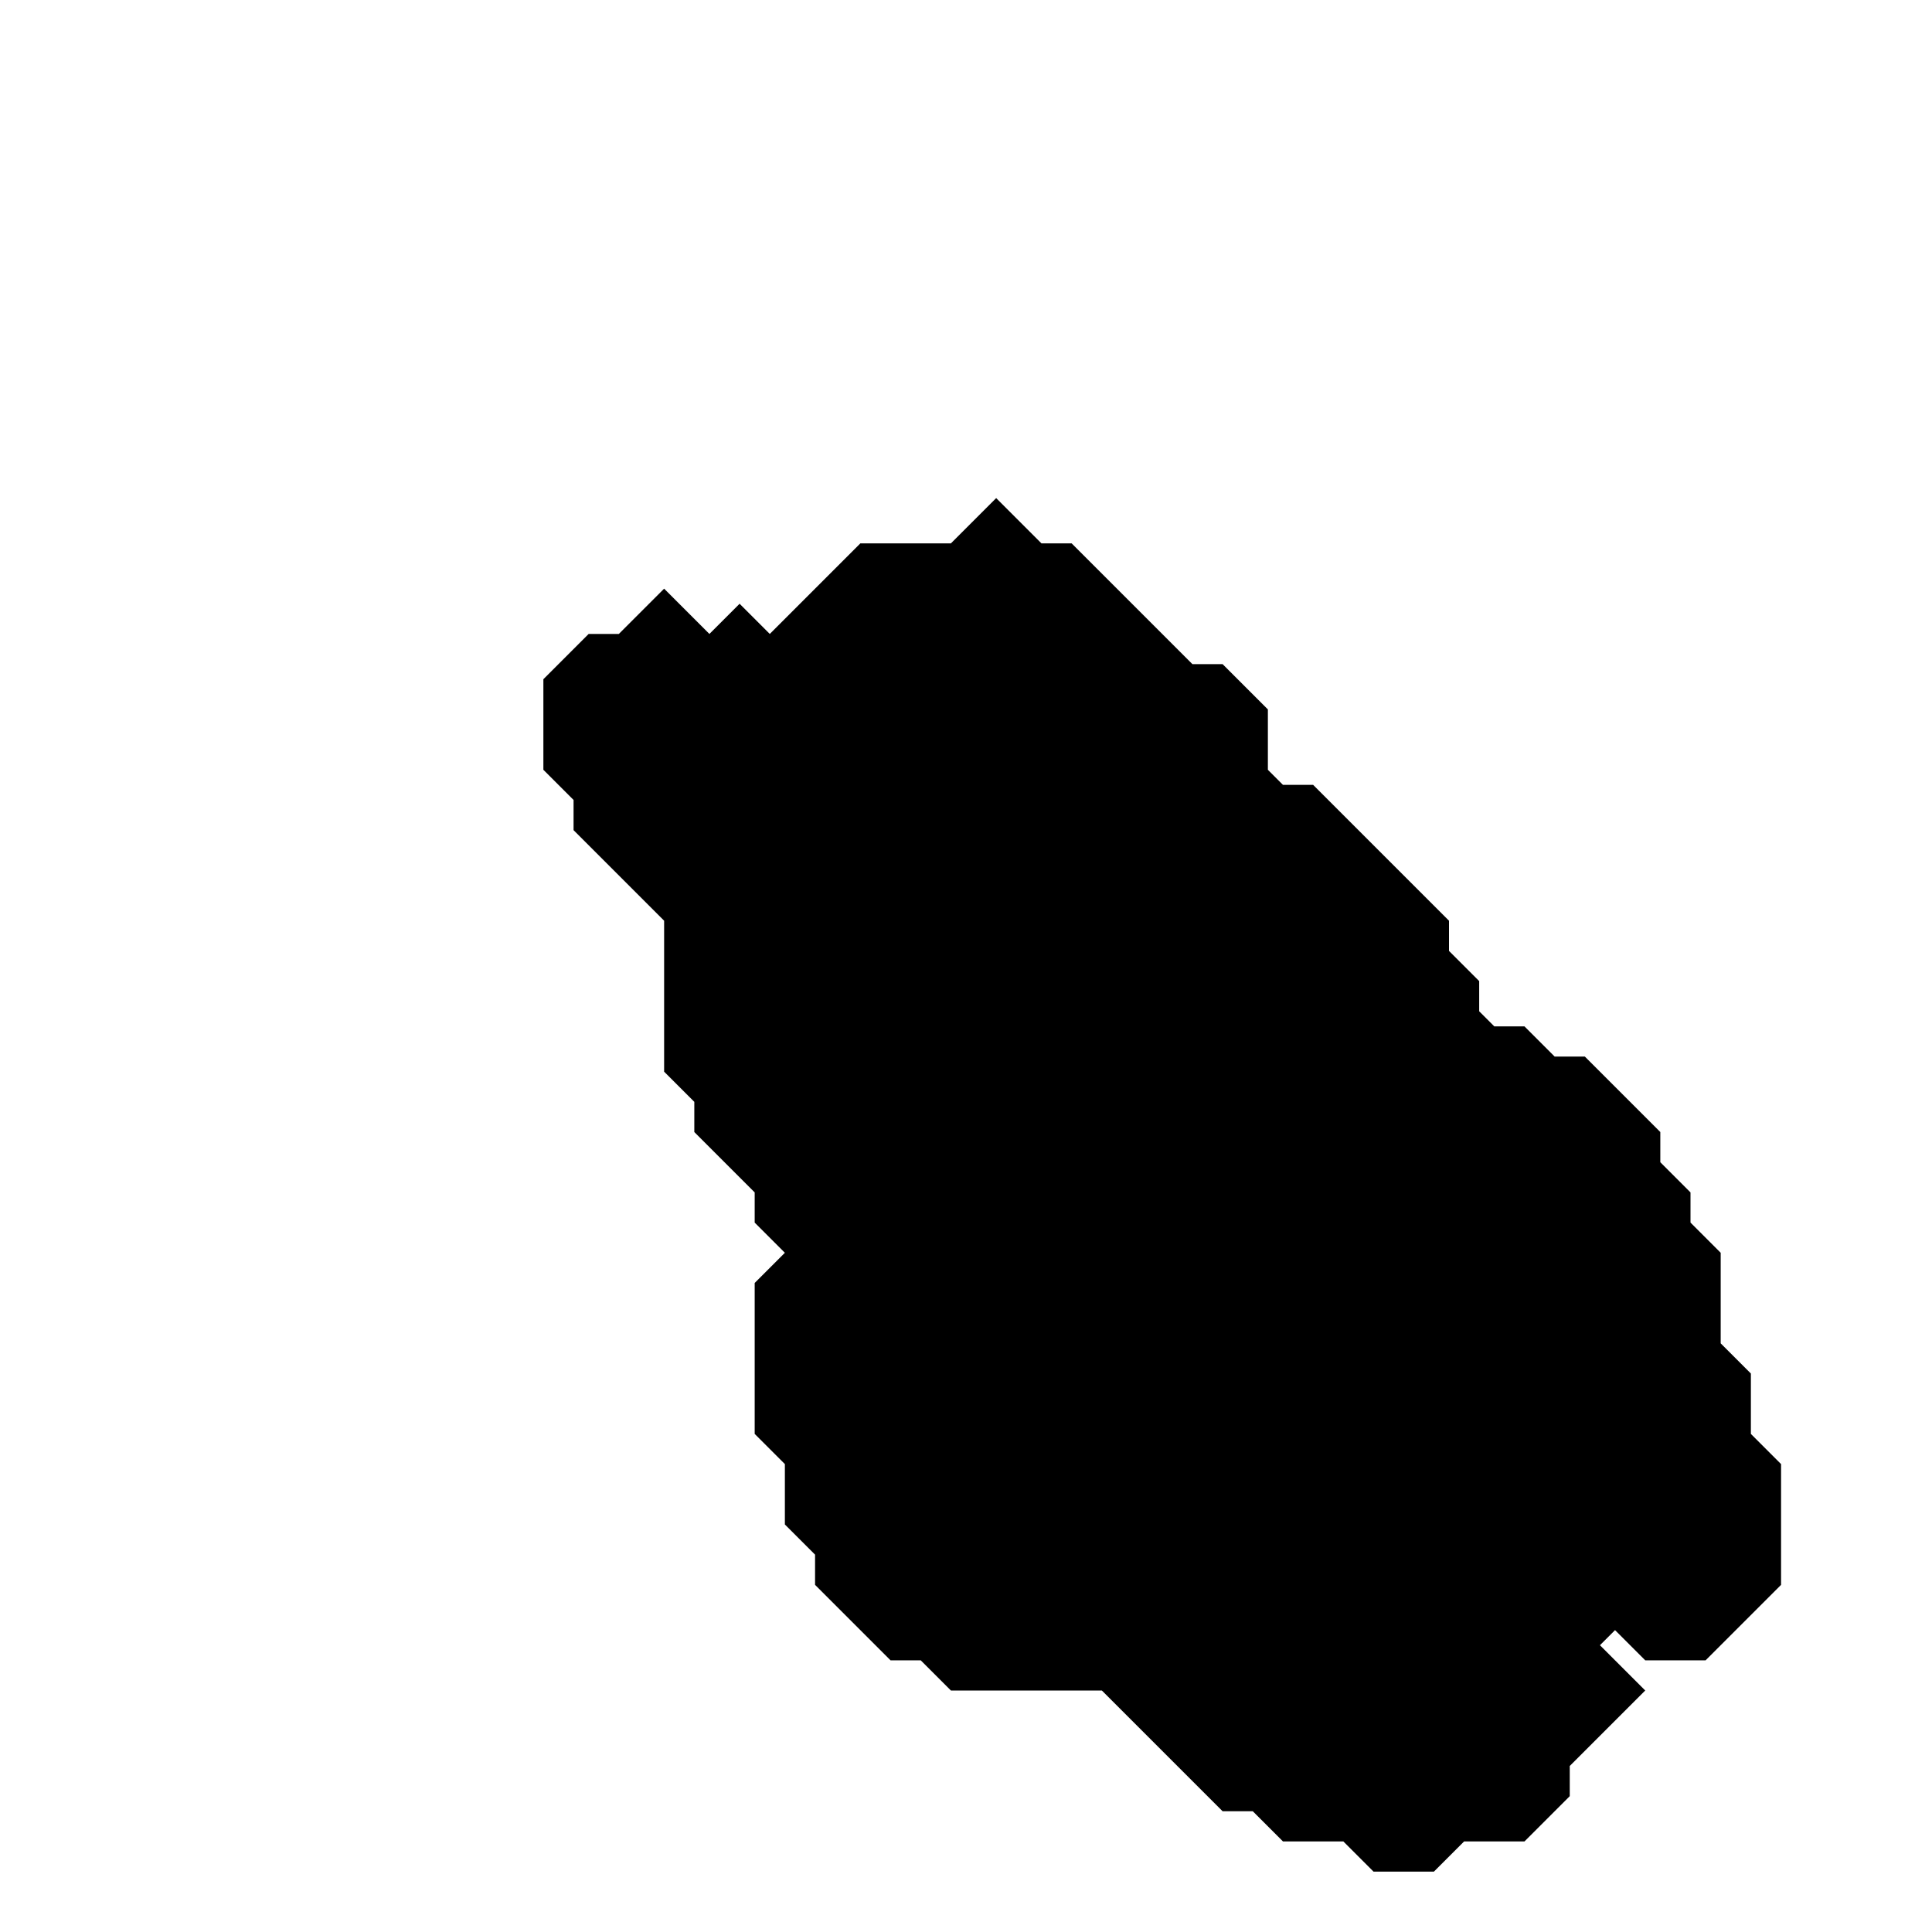 <svg xmlns="http://www.w3.org/2000/svg" width="64" height="64" style="fill-opacity:1;color-rendering:auto;color-interpolation:auto;text-rendering:auto;stroke:#000;stroke-linecap:square;stroke-miterlimit:10;shape-rendering:auto;stroke-opacity:1;fill:#000;stroke-dasharray:none;font-weight:400;stroke-width:1;font-family:&quot;Dialog&quot;;font-style:normal;stroke-linejoin:miter;font-size:12px;stroke-dashoffset:0;image-rendering:auto">
    <g style="stroke-linecap:round">
        <path stroke="none" d="M18 25.5v-3l1.5-1.5h1l1.5-1.5 1.5 1.5 1-1 1 1 3-3h3l1.5-1.5 1.5 1.5h1l4 4h1l1.5 1.5v2l.5.5h1l4.5 4.5v1l1 1v1l.5.5h1l1 1h1l2.5 2.5v1l1 1v1l1 1v3l1 1v2l1 1v4L56.5 55h-2l-1-1-.5.5 1.5 1.5-2.5 2.5v1L50.5 61h-2l-1 1h-2l-1-1h-2l-1-1h-1l-4-4h-5l-1-1h-1L27 52.5v-1l-1-1v-2l-1-1v-5l1-1-1-1v-1l-2-2v-1l-1-1v-5l-3-3v-1Z" style="stroke:none"/>
    </g>
</svg>
